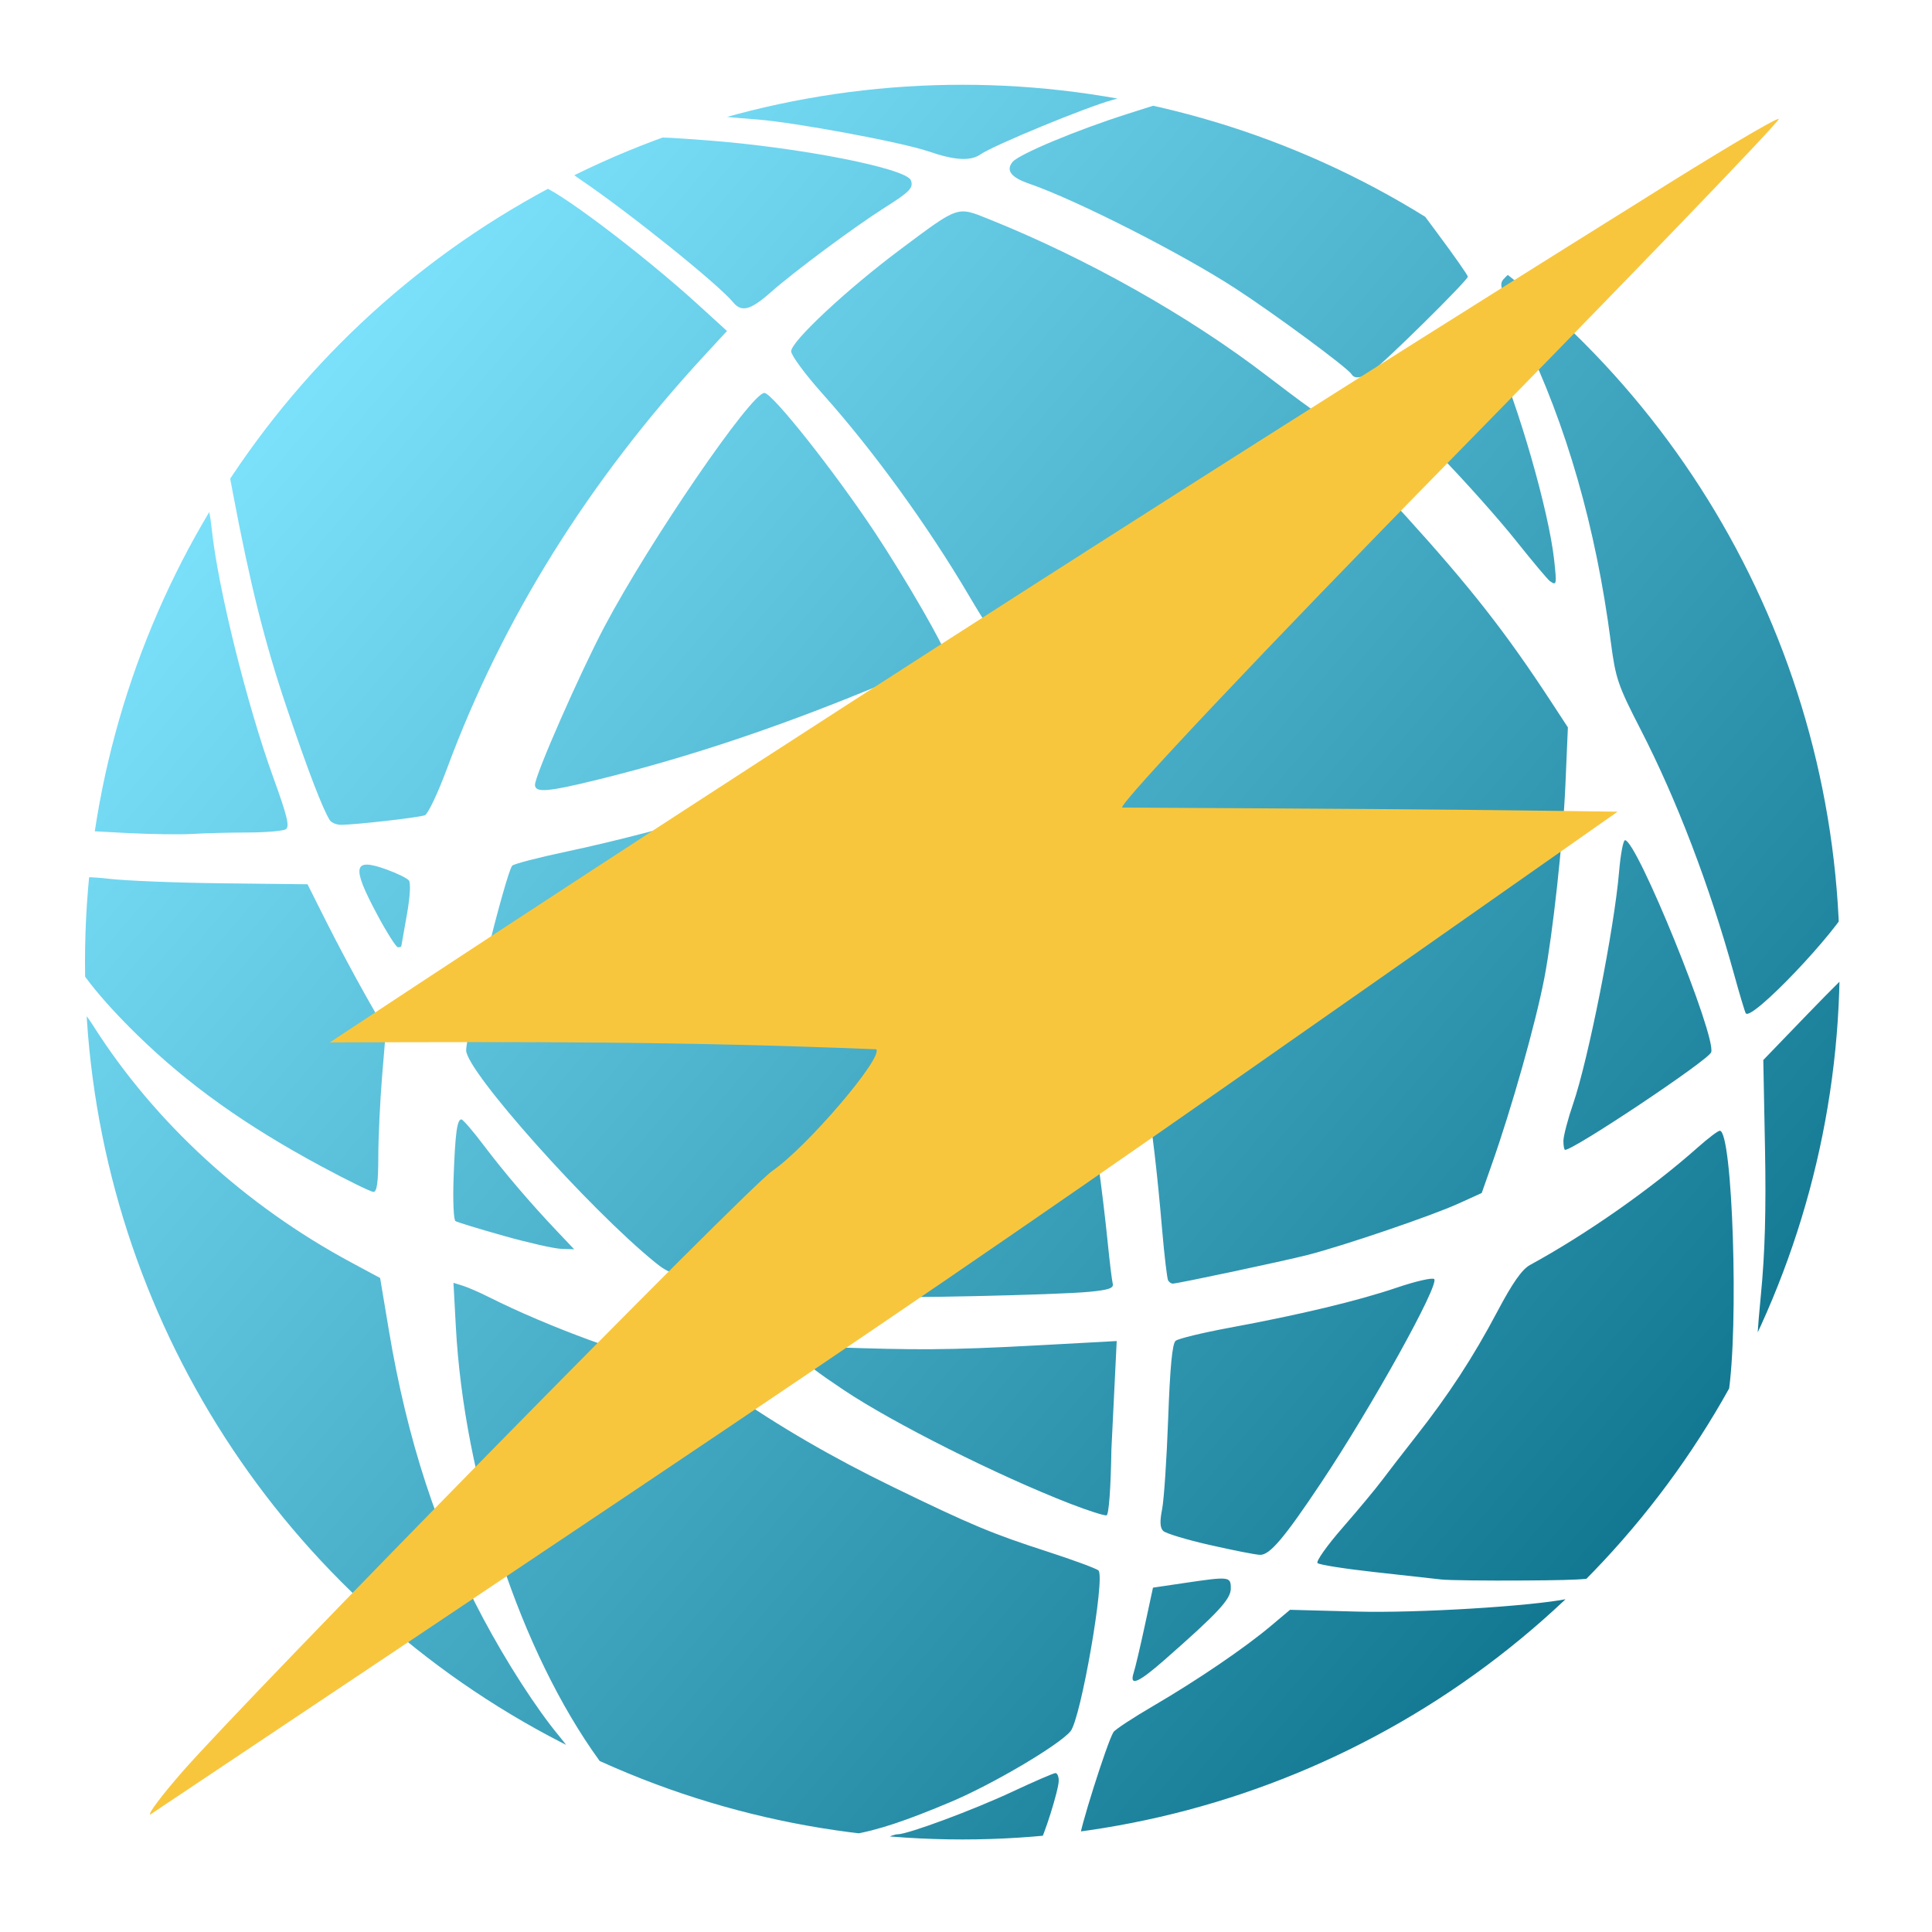 <?xml version="1.0" encoding="UTF-8" standalone="no"?>
<!-- Generator: Adobe Illustrator 9.0, SVG Export Plug-In  -->

<svg
   xmlns:dc="http://purl.org/dc/elements/1.1/"
   xmlns:cc="http://creativecommons.org/ns#"
   xmlns:rdf="http://www.w3.org/1999/02/22-rdf-syntax-ns#"
   xmlns:svg="http://www.w3.org/2000/svg"
   xmlns="http://www.w3.org/2000/svg"
   xmlns:xlink="http://www.w3.org/1999/xlink"
   xmlns:sodipodi="http://sodipodi.sourceforge.net/DTD/sodipodi-0.dtd"
   xmlns:inkscape="http://www.inkscape.org/namespaces/inkscape"
   width="544pt"
   height="544pt"
   viewBox="0 0 144 144"
   xml:space="preserve"
   id="svg2"
   sodipodi:version="0.32"
   inkscape:version="0.91 r"
   sodipodi:docname="konqueror.svg"
   version="1.1"><defs
     id="defs419"><linearGradient
       inkscape:collect="always"
       id="linearGradient3461"><stop
         style="stop-color:#1f94b8;stop-opacity:1;"
         offset="0"
         id="stop3463" /><stop
         id="stop3469"
         offset="0.278"
         style="stop-color:#80e5ff;stop-opacity:1" /><stop
         style="stop-color:#006680;stop-opacity:1"
         offset="0.841"
         id="stop3471" /><stop
         style="stop-color:#1f94b8;stop-opacity:0;"
         offset="1"
         id="stop3465" /></linearGradient><clipPath
       clipPathUnits="userSpaceOnUse"
       id="clipPath5062"><circle
         style="opacity:1;fill:none;fill-opacity:1;stroke:#000000;stroke-width:0.511;stroke-miterlimit:4;stroke-dasharray:none;stroke-dashoffset:0;stroke-opacity:1"
         id="circle5064"
         cx="292.412"
         cy="78.396"
         r="43.653" /></clipPath><linearGradient
       id="aigrd21"
       gradientUnits="userSpaceOnUse"
       x1="-28.083"
       y1="1.557"
       x2="122.478"
       y2="179.003"
       gradientTransform="translate(3.074,3.231)"><stop
         offset="0"
         style="stop-color:#FFFFFF"
         id="stop224" /><stop
         offset="1"
         style="stop-color:#8C8CA4"
         id="stop226" /></linearGradient><linearGradient
       id="aigrd22"
       gradientUnits="userSpaceOnUse"
       x1="40.395"
       y1="96.764"
       x2="89.714"
       y2="134.947"
       gradientTransform="translate(1.694,2.541)"><stop
         offset="0"
         style="stop-color:#FFFFFF"
         id="stop231" /><stop
         offset="1"
         style="stop-color:#545477"
         id="stop233" /></linearGradient><linearGradient
       id="aigrd23"
       gradientUnits="userSpaceOnUse"
       x1="16.294"
       y1="53.11"
       x2="151.178"
       y2="213.986"
       gradientTransform="translate(1.694,2.541)"><stop
         offset="0"
         style="stop-color:#FFFFFF"
         id="stop238" /><stop
         offset="0.178"
         style="stop-color:#FBFBFC"
         id="stop240" /><stop
         offset="0.367"
         style="stop-color:#EEEEF2"
         id="stop242" /><stop
         offset="0.561"
         style="stop-color:#D9D9E1"
         id="stop244" /><stop
         offset="0.759"
         style="stop-color:#BBBBC9"
         id="stop246" /><stop
         offset="0.958"
         style="stop-color:#9595AB"
         id="stop248" /><stop
         offset="1"
         style="stop-color:#8C8CA4"
         id="stop250" /></linearGradient><linearGradient
       id="aigrd24"
       gradientUnits="userSpaceOnUse"
       x1="-32.73"
       y1="5.502"
       x2="117.827"
       y2="182.944"
       gradientTransform="translate(3.074,3.231)"><stop
         offset="0"
         style="stop-color:#FFFFFF"
         id="stop255" /><stop
         offset="1"
         style="stop-color:#8C8CA4"
         id="stop257" /></linearGradient><linearGradient
       id="aigrd25"
       gradientUnits="userSpaceOnUse"
       x1="-17.473"
       y1="36.036"
       x2="33.188"
       y2="75.257"
       gradientTransform="translate(1.694,2.541)"><stop
         offset="0"
         style="stop-color:#FFFFFF"
         id="stop262" /><stop
         offset="1"
         style="stop-color:#545477"
         id="stop264" /></linearGradient><linearGradient
       id="aigrd26"
       gradientUnits="userSpaceOnUse"
       x1="11.652"
       y1="57.012"
       x2="146.519"
       y2="217.866"
       gradientTransform="translate(1.694,2.541)"><stop
         offset="0"
         style="stop-color:#FFFFFF"
         id="stop269" /><stop
         offset="0.178"
         style="stop-color:#FBFBFC"
         id="stop271" /><stop
         offset="0.367"
         style="stop-color:#EEEEF2"
         id="stop273" /><stop
         offset="0.561"
         style="stop-color:#D9D9E1"
         id="stop275" /><stop
         offset="0.759"
         style="stop-color:#BBBBC9"
         id="stop277" /><stop
         offset="0.958"
         style="stop-color:#9595AB"
         id="stop279" /><stop
         offset="1"
         style="stop-color:#8C8CA4"
         id="stop281" /></linearGradient><linearGradient
       id="aigrd27"
       gradientUnits="userSpaceOnUse"
       x1="-45.718"
       y1="16.516"
       x2="104.848"
       y2="193.969"
       gradientTransform="translate(3.074,3.231)"><stop
         offset="0"
         style="stop-color:#FFFFFF"
         id="stop286" /><stop
         offset="1"
         style="stop-color:#8C8CA4"
         id="stop288" /></linearGradient><linearGradient
       id="aigrd28"
       gradientUnits="userSpaceOnUse"
       x1="4.232"
       y1="86.016"
       x2="46.406"
       y2="118.666"
       gradientTransform="translate(1.694,2.541)"><stop
         offset="0"
         style="stop-color:#FFFFFF"
         id="stop293" /><stop
         offset="1"
         style="stop-color:#545477"
         id="stop295" /></linearGradient><linearGradient
       id="aigrd29"
       gradientUnits="userSpaceOnUse"
       x1="-0.715"
       y1="67.378"
       x2="134.164"
       y2="228.247"
       gradientTransform="translate(1.694,2.541)"><stop
         offset="0"
         style="stop-color:#FFFFFF"
         id="stop300" /><stop
         offset="0.178"
         style="stop-color:#FBFBFC"
         id="stop302" /><stop
         offset="0.367"
         style="stop-color:#EEEEF2"
         id="stop304" /><stop
         offset="0.561"
         style="stop-color:#D9D9E1"
         id="stop306" /><stop
         offset="0.759"
         style="stop-color:#BBBBC9"
         id="stop308" /><stop
         offset="0.958"
         style="stop-color:#9595AB"
         id="stop310" /><stop
         offset="1"
         style="stop-color:#8C8CA4"
         id="stop312" /></linearGradient><linearGradient
       id="aigrd30"
       gradientUnits="userSpaceOnUse"
       x1="4.009"
       y1="-25.662"
       x2="154.563"
       y2="151.777"
       gradientTransform="translate(3.074,3.231)"><stop
         offset="0"
         style="stop-color:#FFFFFF"
         id="stop317" /><stop
         offset="1"
         style="stop-color:#8C8CA4"
         id="stop319" /></linearGradient><linearGradient
       id="aigrd31"
       gradientUnits="userSpaceOnUse"
       x1="89.799"
       y1="83.609"
       x2="132.907"
       y2="116.983"
       gradientTransform="translate(1.694,2.541)"><stop
         offset="0"
         style="stop-color:#FFFFFF"
         id="stop324" /><stop
         offset="1"
         style="stop-color:#545477"
         id="stop326" /></linearGradient><linearGradient
       id="aigrd32"
       gradientUnits="userSpaceOnUse"
       x1="48.422"
       y1="26.188"
       x2="183.291"
       y2="187.047"
       gradientTransform="translate(1.694,2.541)"><stop
         offset="0"
         style="stop-color:#FFFFFF"
         id="stop331" /><stop
         offset="0.178"
         style="stop-color:#FBFBFC"
         id="stop333" /><stop
         offset="0.367"
         style="stop-color:#EEEEF2"
         id="stop335" /><stop
         offset="0.561"
         style="stop-color:#D9D9E1"
         id="stop337" /><stop
         offset="0.759"
         style="stop-color:#BBBBC9"
         id="stop339" /><stop
         offset="0.958"
         style="stop-color:#9595AB"
         id="stop341" /><stop
         offset="1"
         style="stop-color:#8C8CA4"
         id="stop343" /></linearGradient><linearGradient
       id="aigrd33"
       gradientUnits="userSpaceOnUse"
       x1="-2.018"
       y1="-20.554"
       x2="148.538"
       y2="156.887"
       gradientTransform="translate(3.074,3.231)"><stop
         offset="0"
         style="stop-color:#FFFFFF"
         id="stop348" /><stop
         offset="1"
         style="stop-color:#8C8CA4"
         id="stop350" /></linearGradient><linearGradient
       id="aigrd34"
       gradientUnits="userSpaceOnUse"
       x1="2.02"
       y1="-0.657"
       x2="45.127"
       y2="32.716"
       gradientTransform="translate(1.694,2.541)"><stop
         offset="0"
         style="stop-color:#FFFFFF"
         id="stop355" /><stop
         offset="1"
         style="stop-color:#545477"
         id="stop357" /></linearGradient><linearGradient
       id="aigrd35"
       gradientUnits="userSpaceOnUse"
       x1="42.288"
       y1="31.326"
       x2="177.168"
       y2="192.198"
       gradientTransform="translate(1.694,2.541)"><stop
         offset="0"
         style="stop-color:#FFFFFF"
         id="stop362" /><stop
         offset="0.178"
         style="stop-color:#FBFBFC"
         id="stop364" /><stop
         offset="0.367"
         style="stop-color:#EEEEF2"
         id="stop366" /><stop
         offset="0.561"
         style="stop-color:#D9D9E1"
         id="stop368" /><stop
         offset="0.759"
         style="stop-color:#BBBBC9"
         id="stop370" /><stop
         offset="0.958"
         style="stop-color:#9595AB"
         id="stop372" /><stop
         offset="1"
         style="stop-color:#8C8CA4"
         id="stop374" /></linearGradient><linearGradient
       id="aigrd36"
       gradientUnits="userSpaceOnUse"
       x1="-9.19"
       y1="-14.398"
       x2="141.238"
       y2="162.893"
       gradientTransform="translate(3.074,3.231)"><stop
         offset="0"
         style="stop-color:#FFFFFF"
         id="stop379" /><stop
         offset="1"
         style="stop-color:#8C8CA4"
         id="stop381" /></linearGradient><linearGradient
       id="aigrd37"
       gradientUnits="userSpaceOnUse"
       x1="35.362"
       y1="37.131"
       x2="170.087"
       y2="197.817"
       gradientTransform="translate(3.074,3.231)"><stop
         offset="0"
         style="stop-color:#FFFFFF"
         id="stop388" /><stop
         offset="0.178"
         style="stop-color:#FBFBFC"
         id="stop390" /><stop
         offset="0.367"
         style="stop-color:#EEEEF2"
         id="stop392" /><stop
         offset="0.561"
         style="stop-color:#D9D9E1"
         id="stop394" /><stop
         offset="0.759"
         style="stop-color:#BBBBC9"
         id="stop396" /><stop
         offset="0.958"
         style="stop-color:#9595AB"
         id="stop398" /><stop
         offset="1"
         style="stop-color:#8C8CA4"
         id="stop400" /></linearGradient><linearGradient
       id="aigrd38"
       gradientUnits="userSpaceOnUse"
       x1="-39.401"
       y1="-8.939"
       x2="120.33"
       y2="114.724"
       gradientTransform="translate(1.694,2.541)"><stop
         offset="0"
         style="stop-color:#FFFFFF"
         id="stop405" /><stop
         offset="1"
         style="stop-color:#545477"
         id="stop407" /></linearGradient><linearGradient
       id="aigrd39"
       gradientUnits="userSpaceOnUse"
       x1="-25.284"
       y1="-0.699"
       x2="115.942"
       y2="108.637"
       gradientTransform="translate(1.694,2.541)"><stop
         offset="0"
         style="stop-color:#FFFFFF"
         id="stop412" /><stop
         offset="1"
         style="stop-color:#545477"
         id="stop414" /></linearGradient><linearGradient
       inkscape:collect="always"
       xlink:href="#linearGradient3461"
       id="linearGradient3467"
       x1="218.684"
       y1="11.082"
       x2="361.881"
       y2="133.646"
       gradientUnits="userSpaceOnUse" /></defs><sodipodi:namedview
     inkscape:cy="385.96692"
     inkscape:cx="667.24779"
     inkscape:zoom="0.61399265"
     inkscape:window-height="714"
     inkscape:window-width="1272"
     inkscape:pageshadow="2"
     inkscape:pageopacity="0.0"
     borderopacity="1.0"
     bordercolor="#666666"
     pagecolor="#ffffff"
     id="base"
     inkscape:window-x="15"
     inkscape:window-y="24"
     inkscape:current-layer="svg2"
     showgrid="false"
     inkscape:window-maximized="0" /><path
     inkscape:connector-curvature="0"
     id="path5"
     d="m 149.191,146.807 -144,0 0,-144 144,0 0,144 z"
     style="clip-rule:nonzero;fill:none;fill-rule:nonzero;stroke:none;stroke-width:0;stroke-miterlimit:4" /><path
     inkscape:connector-curvature="0"
     id="path2982-6"
     d="m 288.648,122.357 c -0.254,-0.167 -0.254,-0.208 0,-0.375 0.157,-0.103 0.404,-0.189 0.548,-0.19 0.521,-0.006 3.757,-1.208 5.7,-2.117 1.092,-0.511 2.058,-0.929 2.148,-0.929 0.09,0 0.164,0.169 0.164,0.376 0,0.463 -0.757,2.864 -1.006,3.19 -0.225,0.295 -7.111,0.336 -7.554,0.045 z m 9.614,-0.365 c -0.103,-0.167 1.355,-4.784 1.668,-5.284 0.08,-0.127 0.976,-0.717 1.993,-1.31 2.195,-1.283 4.528,-2.87 5.843,-3.976 l 0.951,-0.8 3.329,0.089 c 3.001,0.08 8.678,-0.265 10.51,-0.638 0.862,-0.176 0.633,0.331 -0.666,1.469 -5.877,5.153 -13.299,8.784 -20.972,10.263 -2.154,0.415 -2.501,0.44 -2.656,0.189 z m -15.527,-0.384 c -0.898,-0.189 -2.965,-0.793 -4.594,-1.342 l -2.961,-0.997 -0.843,-1.165 c -3.896,-5.388 -6.715,-13.926 -7.128,-21.589 l -0.117,-2.162 0.457,0.142 c 0.252,0.078 0.843,0.335 1.313,0.572 2.973,1.493 7.243,3.055 9.674,3.537 0.499,0.099 1.407,0.568 2.283,1.178 2.458,1.713 5.129,3.264 8.136,4.726 3.904,1.897 4.914,2.32 7.68,3.216 1.308,0.424 2.455,0.848 2.55,0.942 0.346,0.344 -0.879,7.388 -1.392,8.001 -0.577,0.69 -3.868,2.633 -5.945,3.509 -4.308,1.818 -6.014,2.086 -9.116,1.432 z m -10.922,-3.94 c -5.678,-2.999 -11.792,-8.525 -15.435,-13.95 -4.609,-6.862 -7.134,-13.751 -8.142,-22.209 -0.074,-0.62 -0.047,-0.999 0.072,-0.999 0.105,0 0.504,0.492 0.887,1.094 3.055,4.797 7.537,8.902 12.821,11.742 l 1.427,0.767 0.429,2.567 c 0.92,5.508 2.43,10.121 4.71,14.391 1.172,2.195 2.626,4.449 3.74,5.799 0.401,0.485 0.728,0.935 0.728,0.999 0,0.212 -0.657,0.105 -1.236,-0.2 z m 29.124,-3.916 c 0.077,-0.235 0.325,-1.284 0.55,-2.33 l 0.41,-1.902 1.508,-0.223 c 2.304,-0.342 2.364,-0.335 2.364,0.264 0,0.534 -0.625,1.207 -3.307,3.561 -1.304,1.145 -1.754,1.331 -1.525,0.631 z m 15.294,-4.639 c -0.366,-0.042 -1.864,-0.209 -3.329,-0.37 -1.465,-0.161 -2.733,-0.362 -2.818,-0.446 -0.085,-0.084 0.476,-0.876 1.247,-1.76 0.771,-0.884 1.653,-1.944 1.961,-2.357 0.308,-0.412 1.06,-1.385 1.671,-2.163 1.648,-2.096 2.861,-3.954 4.06,-6.22 0.763,-1.442 1.234,-2.114 1.634,-2.332 2.808,-1.532 6.025,-3.786 8.351,-5.853 0.512,-0.454 1.002,-0.826 1.091,-0.826 0.639,0 0.955,9.828 0.421,13.126 -0.23,1.422 -0.384,1.803 -1.279,3.16 -1.514,2.296 -3.941,5.253 -4.668,5.686 -0.573,0.341 -1.007,0.383 -4.159,0.406 -1.936,0.014 -3.819,-0.009 -4.185,-0.051 z m -11.509,-1.715 c -1.151,-0.262 -2.193,-0.577 -2.317,-0.7 -0.159,-0.158 -0.175,-0.472 -0.054,-1.079 0.093,-0.471 0.229,-2.505 0.302,-4.52 0.093,-2.564 0.204,-3.723 0.371,-3.861 0.131,-0.109 1.337,-0.401 2.681,-0.65 3.535,-0.654 6.386,-1.338 8.329,-1.997 0.936,-0.317 1.771,-0.508 1.855,-0.424 0.271,0.271 -3.102,6.349 -5.617,10.12 -1.849,2.772 -2.565,3.617 -3.051,3.601 -0.223,-0.007 -1.347,-0.228 -2.498,-0.491 z m -6.943,-2.054 c -3.601,-1.397 -8.793,-4.003 -11.257,-5.65 -2.511,-1.679 -3.102,-2.22 -0.516,-2.134 4.017,0.134 5.56,0.155 10.237,-0.1 l 3.849,-0.21 -0.264,5.394 c -0.031,1.949 -0.127,3.249 -0.242,3.278 -0.105,0.027 -0.918,-0.233 -1.807,-0.578 z m 34.169,-7.296 c -0.052,-0.084 0.036,-1.475 0.195,-3.091 0.204,-2.069 0.264,-4.234 0.205,-7.314 l -0.085,-4.375 2.202,-2.283 c 1.211,-1.255 2.283,-2.316 2.382,-2.356 0.493,-0.202 -0.36,7.082 -1.232,10.53 -0.728,2.876 -3.109,9.042 -3.491,9.042 -0.045,0 -0.124,-0.069 -0.175,-0.153 z m -44.346,-3.005 c -2.264,-0.14 -5.558,-0.475 -7.609,-0.773 -1.845,-0.268 -2.183,-0.377 -2.853,-0.921 -3.298,-2.674 -9.416,-9.536 -9.416,-10.561 0,-0.88 1.983,-8.832 2.291,-9.19 0.075,-0.087 1.293,-0.403 2.708,-0.703 5.054,-1.071 11.784,-3.107 15.288,-4.623 0.613,-0.265 1.921,-0.832 2.907,-1.26 0.986,-0.428 1.857,-0.712 1.936,-0.631 0.29,0.299 2.446,5.944 3.29,8.612 0.788,2.493 1.763,6.406 2.487,9.987 0.299,1.477 0.754,4.793 1.019,7.419 0.095,0.942 0.205,1.84 0.245,1.997 0.057,0.223 -0.196,0.311 -1.164,0.404 -1.632,0.157 -9.675,0.333 -11.128,0.243 z m 15.05,-0.801 c -0.052,-0.085 -0.187,-1.219 -0.299,-2.52 -0.485,-5.648 -0.986,-8.642 -2.207,-13.185 -0.985,-3.664 -2.252,-7.199 -3.893,-10.863 -0.625,-1.395 -1.137,-2.716 -1.137,-2.935 0,-0.604 0.487,-0.982 2.962,-2.299 6.062,-3.224 10.441,-6.048 12.765,-8.233 0.452,-0.425 0.719,-0.539 1.06,-0.454 0.254,0.064 1.39,1.146 2.572,2.449 3.248,3.583 4.99,5.81 7.241,9.253 l 0.825,1.262 -0.123,2.853 c -0.118,2.749 -0.629,7.432 -1.046,9.606 -0.433,2.254 -1.613,6.439 -2.623,9.302 l -0.496,1.407 -1.172,0.532 c -1.34,0.607 -5.681,2.086 -7.483,2.548 -1.187,0.304 -6.458,1.425 -6.718,1.428 -0.072,8.47e-4 -0.174,-0.068 -0.227,-0.153 z m -33.065,-2.228 c -1.224,-0.345 -2.302,-0.674 -2.395,-0.732 -0.093,-0.057 -0.135,-1.028 -0.094,-2.157 0.08,-2.217 0.174,-2.913 0.391,-2.902 0.076,0.004 0.567,0.573 1.09,1.265 1.041,1.377 2.332,2.891 3.661,4.292 l 0.857,0.904 -0.642,-0.021 c -0.353,-0.012 -1.644,-0.304 -2.868,-0.649 z m -9.1,-3.473 c -3.776,-2.036 -6.602,-4.055 -9.134,-6.528 -1.912,-1.867 -3.188,-3.505 -3.333,-4.278 -0.158,-0.843 9.6e-4,-3.281 0.229,-3.503 0.093,-0.091 0.843,-0.083 1.689,0.017 0.837,0.099 3.405,0.202 5.707,0.227 l 4.185,0.047 0.953,1.899 c 0.524,1.044 1.401,2.688 1.948,3.653 l 0.996,1.754 -0.186,2.241 c -0.102,1.233 -0.187,3.033 -0.189,4.001 -0.002,1.28 -0.068,1.759 -0.241,1.758 -0.131,-0.001 -1.311,-0.581 -2.624,-1.288 z M 322.318,87.296 c 0,-0.243 0.218,-1.078 0.485,-1.855 0.757,-2.203 2.048,-8.723 2.285,-11.542 0.073,-0.863 0.206,-1.569 0.295,-1.569 0.59,0 4.571,9.81 4.285,10.557 -0.153,0.399 -6.821,4.851 -7.266,4.851 -0.046,0 -0.084,-0.199 -0.084,-0.442 z m 9.071,-6.357 c -0.046,-0.079 -0.309,-0.957 -0.583,-1.951 -1.215,-4.397 -2.845,-8.663 -4.65,-12.174 -1.132,-2.202 -1.242,-2.526 -1.483,-4.375 -0.739,-5.674 -2.201,-10.768 -4.365,-15.216 -1.238,-2.543 -1.238,-2.544 -0.858,-2.924 0.541,-0.541 0.903,-0.325 3.327,1.99 5.48,5.232 9.267,10.971 11.785,17.862 0.905,2.476 1.42,4.549 1.936,7.799 0.426,2.681 0.429,2.78 0.099,3.519 -0.605,1.356 -4.947,5.917 -5.207,5.47 z m -68.107,-4.937 c -1.271,-2.376 -1.179,-2.812 0.466,-2.22 0.525,0.189 1.031,0.435 1.124,0.548 0.101,0.122 0.061,0.817 -0.1,1.718 -0.148,0.832 -0.273,1.535 -0.276,1.561 -0.004,0.026 -0.079,0.048 -0.168,0.048 -0.089,0 -0.56,-0.744 -1.046,-1.654 z m -12.488,-4.032 -2.188,-0.116 -0.062,-0.538 c -0.232,-2.022 2.128,-9.141 4.369,-13.18 1.205,-2.171 1.642,-2.785 1.878,-2.639 0.078,0.048 0.203,0.667 0.277,1.375 0.304,2.903 1.748,8.721 3.069,12.365 0.686,1.892 0.813,2.42 0.613,2.547 -0.139,0.088 -0.989,0.161 -1.889,0.163 -0.9,0.002 -2.141,0.034 -2.758,0.071 -0.617,0.037 -2.106,0.016 -3.309,-0.048 z m 10.143,-0.639 c -0.357,-0.561 -1.118,-2.551 -2.164,-5.659 -1.081,-3.21 -1.796,-6.068 -2.656,-10.616 l -0.407,-2.151 1.057,-1.404 c 2.302,-3.058 5.92,-6.429 9.53,-8.877 2.242,-1.521 4.68,-2.902 5.07,-2.873 0.678,0.051 5.096,3.374 7.947,5.977 l 1.387,1.266 -1.115,1.208 c -5.774,6.257 -10.059,13.131 -12.811,20.552 -0.454,1.225 -0.952,2.275 -1.107,2.335 -0.291,0.112 -3.428,0.471 -4.163,0.476 -0.229,0.002 -0.485,-0.104 -0.568,-0.234 z m 10.211,-1.757 c 0,-0.477 2.244,-5.582 3.471,-7.897 2.248,-4.242 7.287,-11.601 7.942,-11.601 0.393,4.02e-4 3.468,3.88 5.494,6.932 1.508,2.271 3.599,5.898 3.498,6.066 -0.126,0.209 -2.047,1.078 -4.911,2.221 -4.283,1.709 -8.303,3.018 -12.313,4.008 -2.543,0.628 -3.181,0.682 -3.181,0.27 z m 22.501,-7.944 c -0.1,-0.131 -0.511,-0.794 -0.911,-1.474 -2.055,-3.486 -4.769,-7.228 -7.275,-10.029 -0.863,-0.965 -1.569,-1.92 -1.569,-2.123 0,-0.495 2.791,-3.097 5.459,-5.089 2.894,-2.161 2.786,-2.124 4.352,-1.497 4.865,1.946 9.981,4.826 13.845,7.794 0.822,0.631 1.741,1.319 2.042,1.528 0.301,0.209 0.521,0.466 0.488,0.571 -0.252,0.811 -8.99,6.768 -14.012,9.552 -1.934,1.072 -2.136,1.136 -2.419,0.768 z m 27.996,-2.191 c -0.109,-0.077 -0.879,-0.996 -1.712,-2.042 -0.833,-1.046 -2.52,-2.938 -3.749,-4.205 -1.41,-1.453 -2.235,-2.45 -2.235,-2.702 0,-0.362 0.792,-1.038 4.025,-3.437 0.325,-0.241 0.395,-0.167 0.898,0.951 1.204,2.678 2.722,7.958 2.986,10.391 0.133,1.225 0.122,1.28 -0.213,1.043 z m -9.873,-10.299 c -0.197,-0.319 -3.84,-3.008 -5.781,-4.268 -2.706,-1.756 -7.927,-4.406 -10.271,-5.214 -0.889,-0.306 -1.154,-0.659 -0.808,-1.077 0.321,-0.387 3.213,-1.595 5.741,-2.397 l 2.208,-0.701 1.216,0.317 c 2.24,0.583 5.76,1.931 8.112,3.107 l 2.33,1.165 1.522,2.046 c 0.837,1.125 1.522,2.103 1.522,2.173 0,0.179 -4.158,4.285 -4.746,4.687 -0.539,0.369 -0.884,0.422 -1.045,0.161 z M 281.015,45.574 c -0.764,-0.923 -5.209,-4.493 -7.632,-6.131 -0.497,-0.336 -0.904,-0.682 -0.904,-0.768 0,-0.336 0.541,-0.567 2.283,-0.977 1.742,-0.41 1.92,-0.417 4.946,-0.189 4.584,0.345 9.913,1.389 10.142,1.987 0.142,0.37 -0.048,0.569 -1.297,1.358 -1.494,0.944 -4.513,3.186 -5.68,4.219 -0.993,0.879 -1.446,1.001 -1.858,0.503 z m 36.649,-3.058 c -0.845,-1.244 -0.504,-1.594 0.635,-0.65 0.502,0.417 0.613,0.622 0.51,0.946 -0.194,0.61 -0.601,0.505 -1.145,-0.296 z m -26.924,-4.454 c -1.308,-0.454 -6.657,-1.449 -8.56,-1.594 -2.511,-0.19 -3.044,-0.289 -3.044,-0.565 0,-0.301 1.585,-0.672 5.041,-1.181 1.87,-0.275 3.612,-0.336 9.644,-0.339 5.073,-0.002 7.426,0.061 7.57,0.204 0.301,0.301 -0.066,0.523 -1.511,0.912 -1.283,0.345 -5.919,2.258 -6.567,2.709 -0.493,0.343 -1.29,0.298 -2.573,-0.147 z"
     style="fill:url(#linearGradient3467);fill-opacity:1"
     clip-path="url(#clipPath5062)"
     transform="matrix(1.498,0,0,1.498,-366.305,-45.727)"
     sodipodi:nodetypes="cccssscccccsscccssccsscssccssssssssscssssscsssscccscsssccscssssssssssscccccccssssccccssscccccccscscssccsssscssssssccsscssssssssscssscssccccccsscccccsccsscsscccccccscscscccssssssssccccscccscccccsccsccsccssscsssscssscssscscssssssssssccssccssssscssssscsscsscsssssssssssssssssssssss" /><path
     style="opacity:1;fill:#f8c63d;fill-opacity:1;stroke:none;stroke-width:60;stroke-miterlimit:4;stroke-dasharray:none;stroke-dashoffset:0;stroke-opacity:1"
     d="M 13.564,132.088 C 18.58,126.35 55.685,88.557 57.573,87.264 60.142,85.504 65.879,78.784 65.305,78.207 50.336,77.605 39.567,77.652 24.583,77.696 58.439,55.315 94.096,32.573 122.159,15.062 c 5.605,-3.538 10.294,-6.326 10.419,-6.196 0.126,0.13 -10.916,11.6 -24.536,25.488 -13.62,13.888 -24.602,25.514 -24.403,25.836 14.232,0.082 23.103,0.111 36.926,0.309 -48.321,33.914 -48.276,33.931 -109.364,74.745 -0.217,0 0.846,-1.42 2.363,-3.155 z"
     id="path3430"
     inkscape:connector-curvature="0"
     sodipodi:nodetypes="ssccccscccs" /></svg>